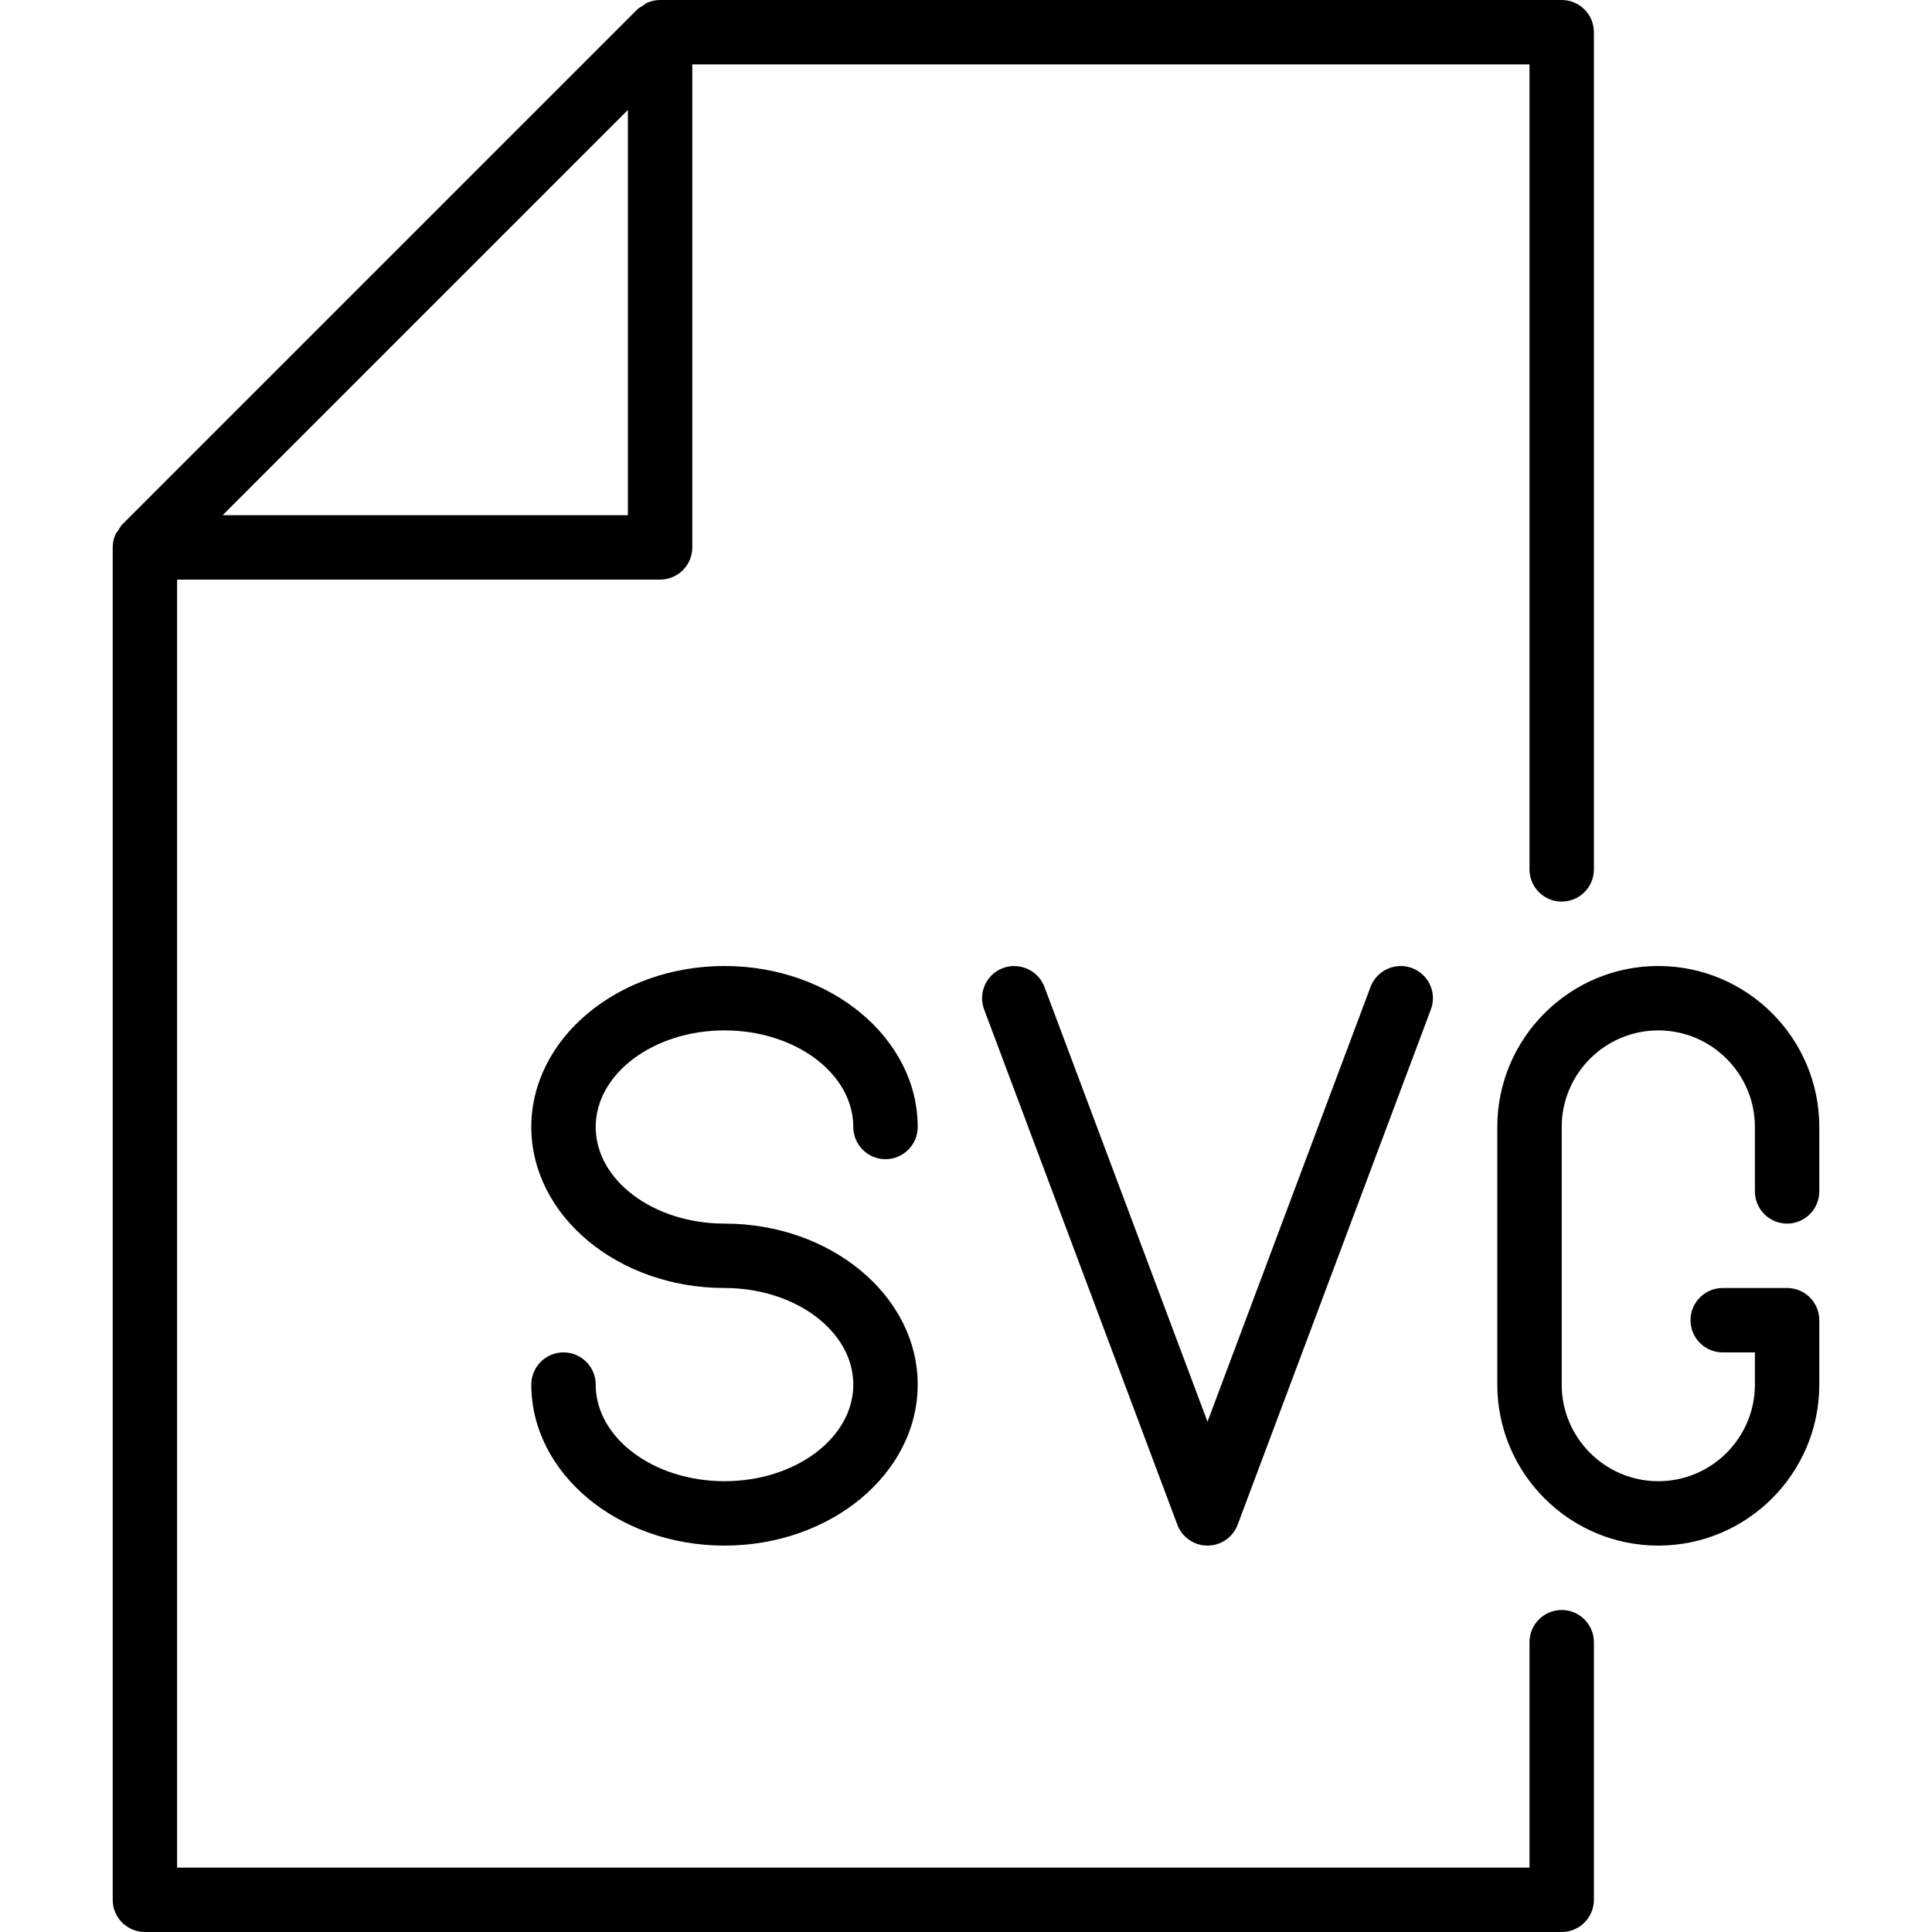 <?xml version="1.0" encoding="iso-8859-1"?>
<!-- Generator: Adobe Illustrator 19.2.1, SVG Export Plug-In . SVG Version: 6.00 Build 0)  -->
<svg version="1.1" id="Layer_1" xmlns="http://www.w3.org/2000/svg" xmlns:xlink="http://www.w3.org/1999/xlink" x="0px" y="0px"
	 viewBox="0 0 30 30" style="enable-background:new 0 0 30 30;" xml:space="preserve">
<g>
	<g>
		<path d="M24.25,25c-0.276,0-0.5,0.224-0.5,0.5V29h-21V9h7.5c0.276,0,0.5-0.224,0.5-0.5V1h13v12.5c0,0.276,0.224,0.5,0.5,0.5
			s0.5-0.224,0.5-0.5v-13c0-0.276-0.224-0.5-0.5-0.5h-14c-0.067,0-0.132,0.014-0.193,0.039C10.028,0.051,10.006,0.073,9.98,0.09
			C9.952,0.108,9.92,0.122,9.896,0.146l-8,8C1.873,8.169,1.86,8.2,1.842,8.227c-0.018,0.027-0.041,0.05-0.053,0.08
			C1.764,8.368,1.75,8.433,1.75,8.5v21c0,0.276,0.224,0.5,0.5,0.5h22c0.276,0,0.5-0.224,0.5-0.5v-4C24.75,25.224,24.526,25,24.25,25
			z M9.75,1.707V8H3.457L9.75,1.707z M21.282,15.324l-2.532,6.752l-2.532-6.752c-0.098-0.258-0.388-0.387-0.644-0.292
			c-0.259,0.097-0.39,0.385-0.292,0.644l3,8C18.355,23.871,18.542,24,18.75,24s0.395-0.129,0.468-0.324l3-8
			c0.098-0.259-0.033-0.547-0.292-0.644C21.67,14.936,21.379,15.065,21.282,15.324z M11.25,16c1.103,0,2,0.673,2,1.5
			c0,0.276,0.224,0.5,0.5,0.5s0.5-0.224,0.5-0.5c0-1.378-1.346-2.5-3-2.5s-3,1.122-3,2.5s1.346,2.5,3,2.5c1.103,0,2,0.673,2,1.5
			c0,0.827-0.897,1.5-2,1.5c-1.103,0-2-0.673-2-1.5c0-0.276-0.224-0.5-0.5-0.5s-0.5,0.224-0.5,0.5c0,1.378,1.346,2.5,3,2.5
			s3-1.122,3-2.5s-1.346-2.5-3-2.5c-1.103,0-2-0.673-2-1.5C9.25,16.673,10.147,16,11.25,16z M27.75,19c0.276,0,0.5-0.224,0.5-0.5v-1
			c0-1.378-1.121-2.5-2.5-2.5c-1.379,0-2.5,1.122-2.5,2.5v4c0,1.378,1.121,2.5,2.5,2.5c1.379,0,2.5-1.122,2.5-2.5v-1
			c0-0.276-0.224-0.5-0.5-0.5h-1c-0.276,0-0.5,0.224-0.5,0.5s0.224,0.5,0.5,0.5h0.5v0.5c0,0.827-0.673,1.5-1.5,1.5
			c-0.827,0-1.5-0.673-1.5-1.5v-4c0-0.827,0.673-1.5,1.5-1.5c0.827,0,1.5,0.673,1.5,1.5v1C27.25,18.776,27.474,19,27.75,19z"/>
	</g>
</g>
</svg>
